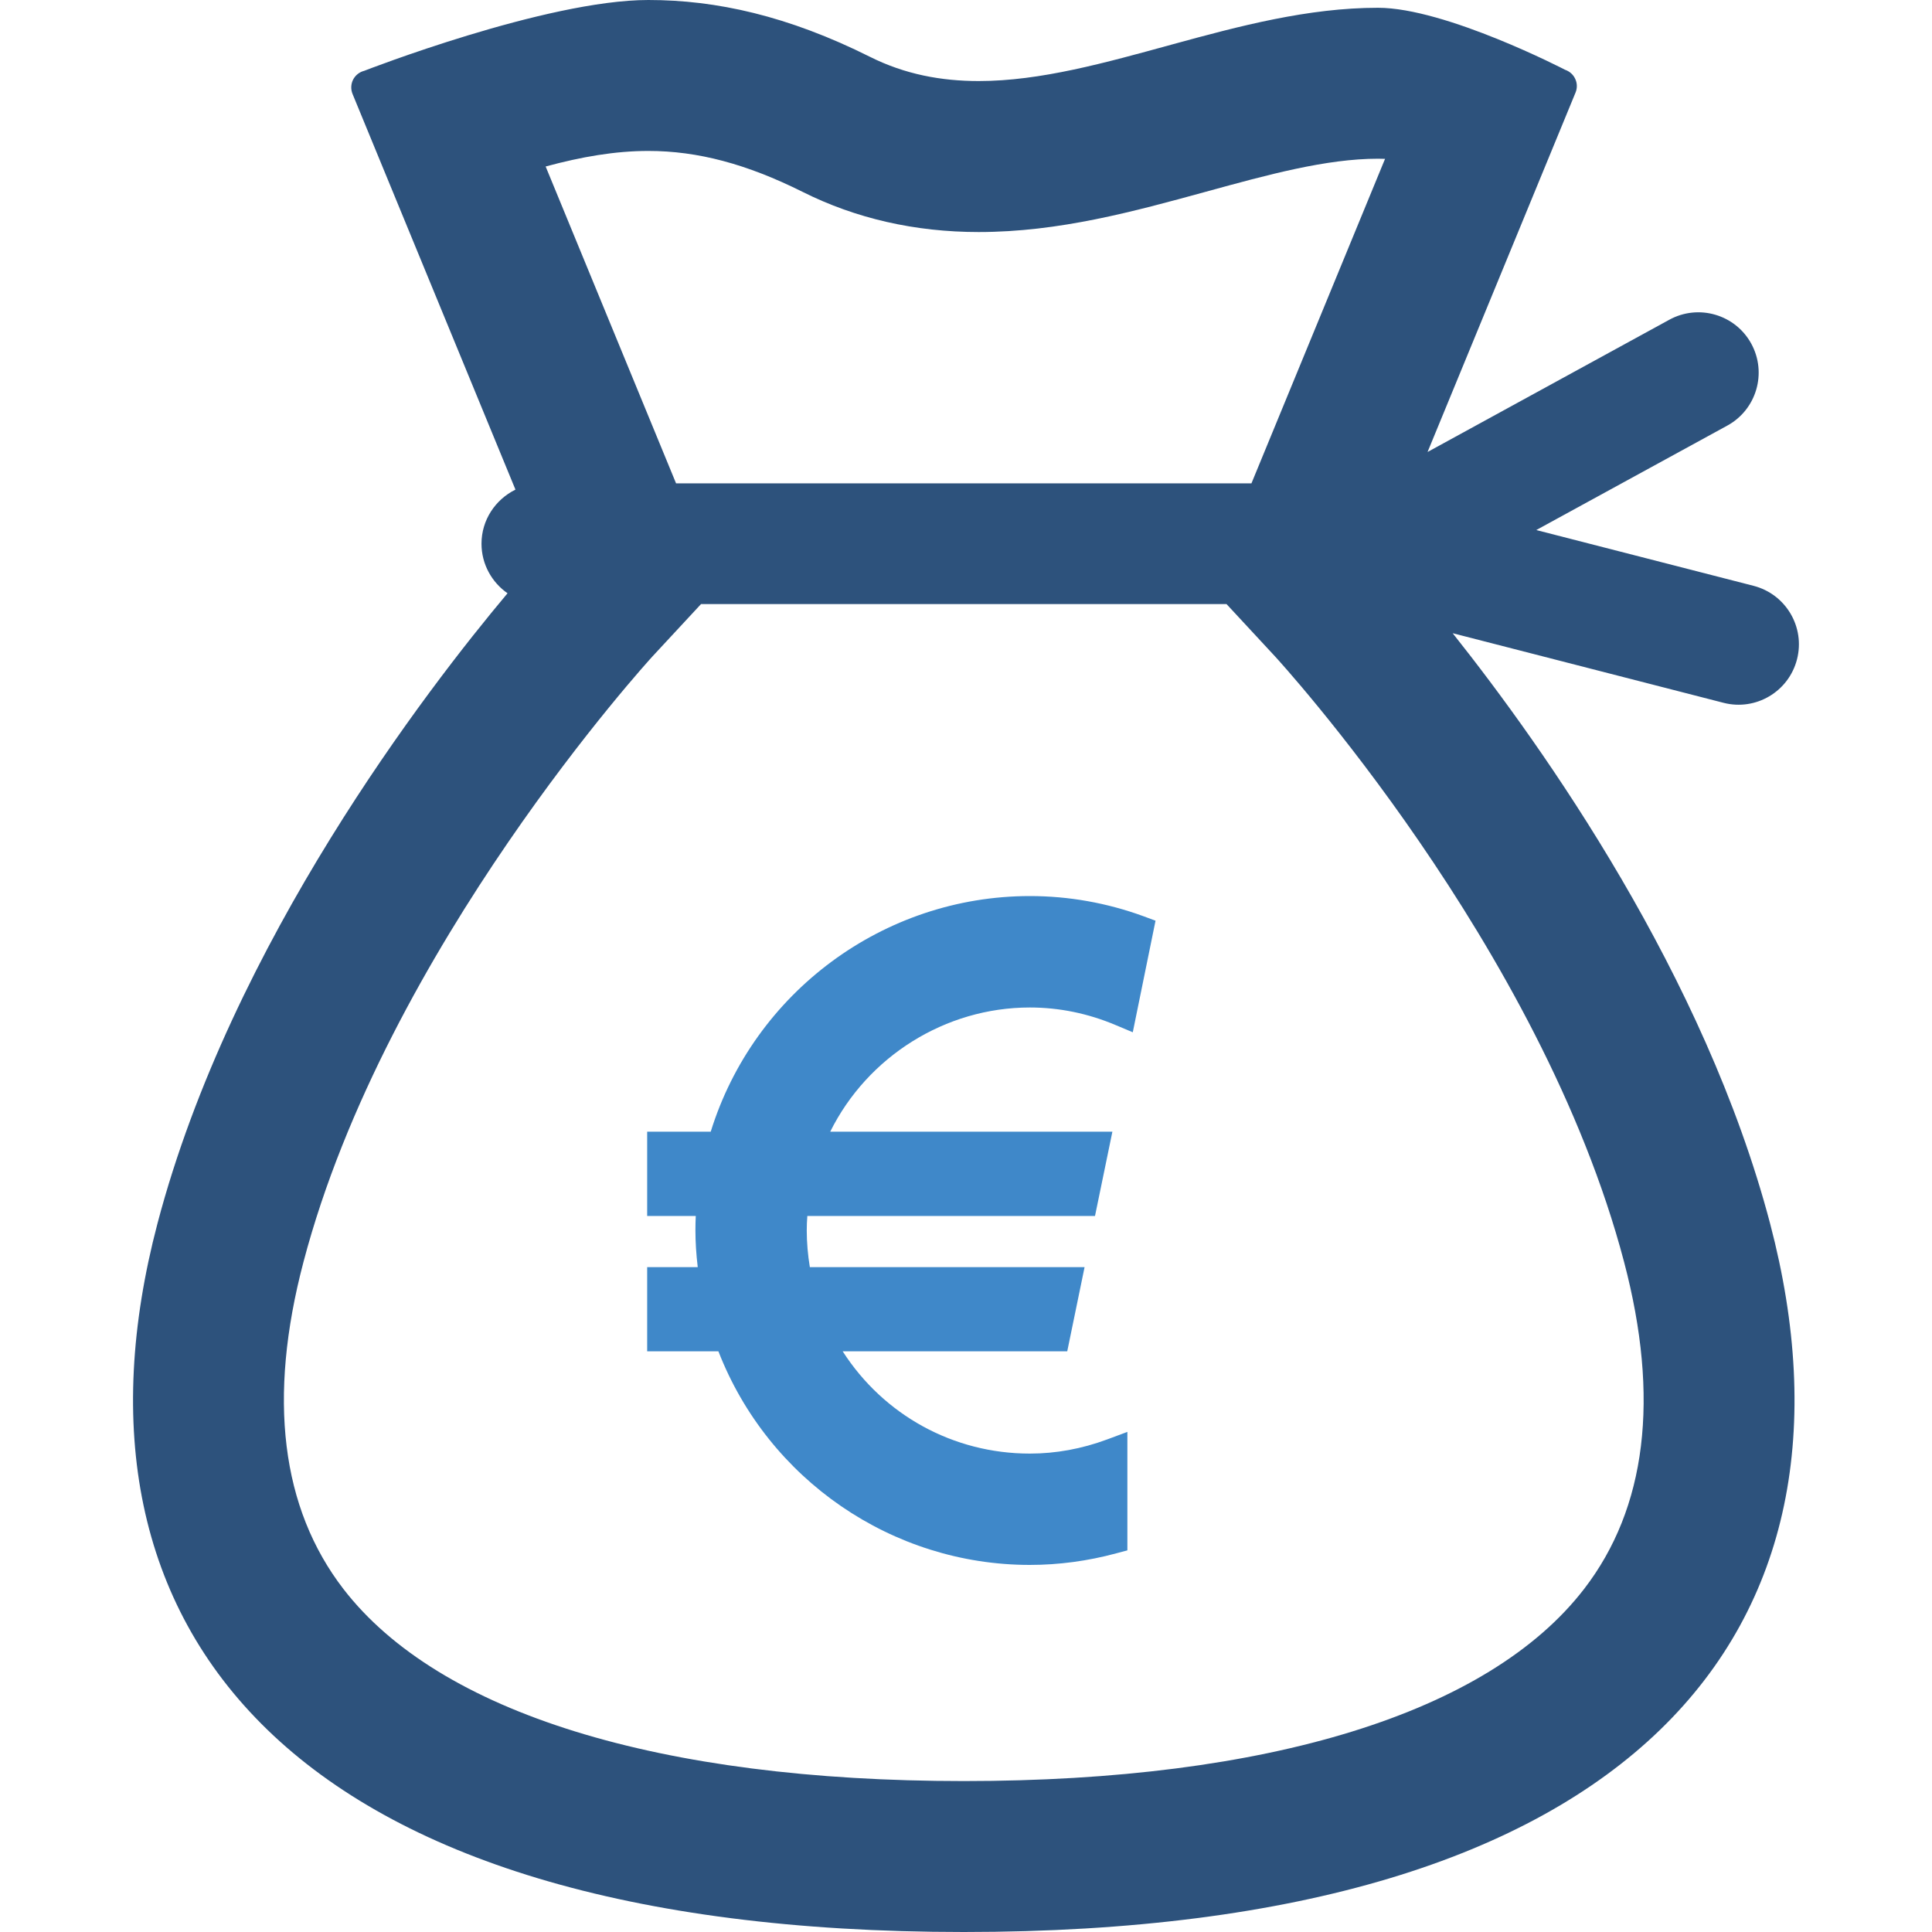 <svg width="40" height="40" viewBox="0 0 40 40" fill="none" xmlns="http://www.w3.org/2000/svg">
    <path
        d="M23.453 21.372L23.103 21.225C22.527 20.981 21.927 20.859 21.322 20.859C19.57 20.859 17.961 21.875 17.189 23.43H23.031L22.671 25.175H16.715C16.707 25.273 16.703 25.376 16.703 25.476C16.703 25.725 16.725 25.979 16.767 26.235H22.455L22.096 27.978H17.447C18.294 29.297 19.737 30.095 21.322 30.095C21.859 30.095 22.397 29.997 22.922 29.802L23.341 29.646V32.099L23.111 32.16C22.523 32.319 21.921 32.4 21.322 32.4C18.47 32.4 15.905 30.632 14.874 27.978H13.399V26.235H14.446C14.414 25.966 14.398 25.717 14.398 25.476C14.398 25.376 14.4 25.273 14.405 25.175H13.399V23.43H14.715C15.609 20.546 18.292 18.552 21.322 18.552C22.126 18.552 22.917 18.693 23.673 18.969L23.924 19.062L23.453 21.372Z"
        fill="#3F88C9" />
    <path
        d="M37.205 13.651C37.377 12.983 36.975 12.302 36.306 12.129L31.807 10.974L35.761 8.812C36.367 8.481 36.589 7.721 36.258 7.115C35.927 6.51 35.167 6.288 34.561 6.62L29.556 9.358L32.62 1.916C32.657 1.826 32.656 1.724 32.614 1.635C32.574 1.545 32.497 1.477 32.404 1.445C32.404 1.445 29.929 0.161 28.53 0.161C25.636 0.161 22.823 1.678 20.263 1.678C19.488 1.678 18.736 1.539 18.013 1.177C16.313 0.327 14.829 0 13.424 0C11.301 0 7.541 1.466 7.541 1.466C7.441 1.491 7.357 1.558 7.31 1.65C7.264 1.742 7.26 1.849 7.299 1.945L10.672 10.137C10.257 10.342 9.969 10.764 9.969 11.257C9.969 11.682 10.183 12.057 10.508 12.283C8.858 14.248 4.792 19.513 3.26 25.332C1.052 33.727 5.977 40 19.954 40C33.93 40 38.856 33.727 36.648 25.332C35.296 20.2 31.974 15.498 30.076 13.11L35.684 14.551C36.352 14.723 37.033 14.32 37.205 13.651ZM13.424 3.125C14.445 3.125 15.46 3.395 16.616 3.972C17.718 4.524 18.945 4.804 20.263 4.804C21.925 4.804 23.473 4.379 24.969 3.969C26.25 3.617 27.458 3.286 28.53 3.286L28.676 3.289L25.91 10.007H13.997L11.297 3.447C12.04 3.246 12.736 3.125 13.424 3.125ZM32.797 32.898C30.82 35.463 26.259 36.875 19.954 36.875C13.648 36.875 9.088 35.463 7.11 32.898C5.82 31.223 5.54 28.945 6.283 26.128C7.994 19.624 13.458 13.646 13.51 13.589L14.514 12.507H25.394L26.397 13.589C26.452 13.649 31.903 19.583 33.625 26.128C34.367 28.945 34.088 31.223 32.797 32.898Z"
        fill="#2D527C" />
</svg>